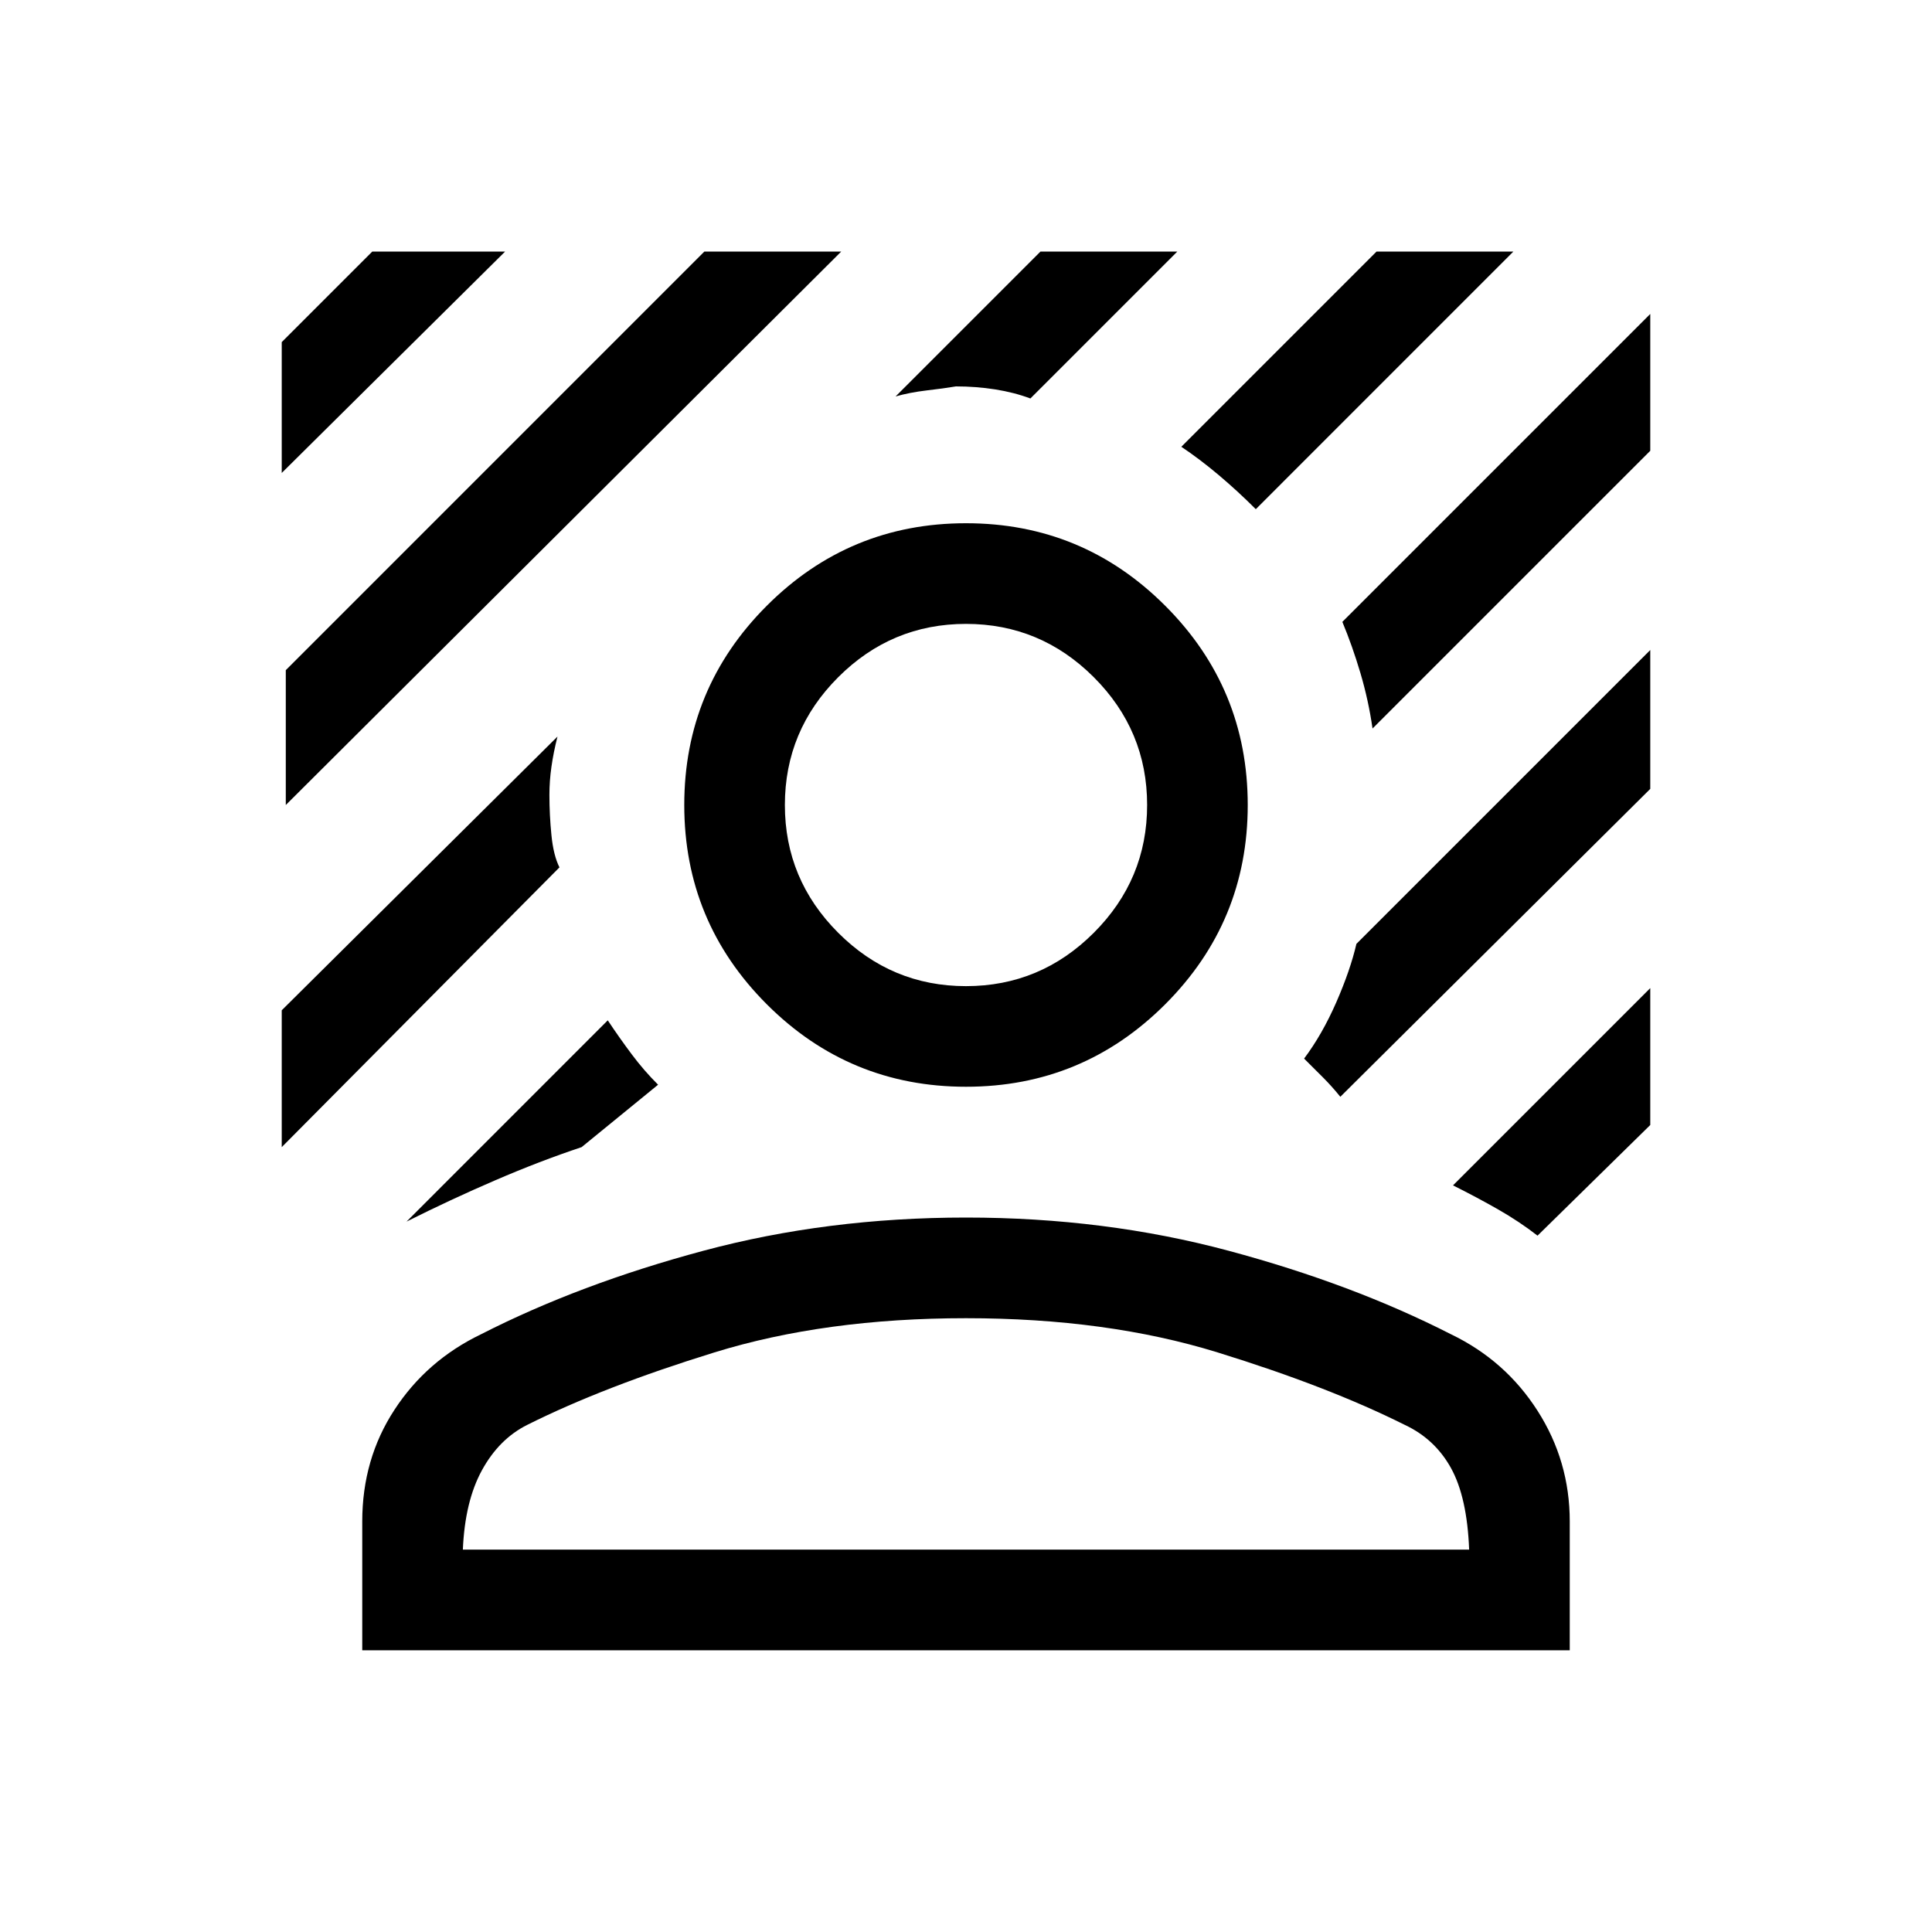 <svg xmlns="http://www.w3.org/2000/svg" viewBox="0 0 40 40"><path d="M5.917 16.667v-2.792l8.666-8.667h2.834Zm-.084-6.875V7.083l1.875-1.875h2.75Zm20.167.75q-.375-.375-.771-.709-.396-.333-.771-.583L28.5 5.208h2.833ZM8.417 25.292l4.166-4.167q.25.375.5.708.25.334.542.625l-1.583 1.292q-.875.292-1.792.688-.917.395-1.833.854Zm20-10.209q-.084-.583-.25-1.145-.167-.563-.375-1.063L34.167 6.5v2.833Zm-9.875-6.875 3-3h2.833L21.333 8.25q-.333-.125-.729-.188Q20.208 8 19.792 8q-.25.042-.604.083-.355.042-.646.125ZM5.833 23.75v-2.833l5.709-5.667q-.084.333-.125.625-.042.292-.042.583 0 .417.042.834.041.416.166.666Zm26 1.833q-.375-.291-.812-.541-.438-.25-.938-.5l4.084-4.084v2.834Zm-4.083-2.875q-.167-.208-.354-.396L27 21.917q.375-.5.667-1.167.291-.667.416-1.208l6.084-6.084v2.875ZM20 22.5q-2.417 0-4.125-1.708-1.708-1.709-1.708-4.125 0-2.417 1.708-4.125 1.708-1.709 4.125-1.709t4.125 1.709q1.708 1.708 1.708 4.125 0 2.416-1.708 4.125Q22.417 22.5 20 22.5Zm0-2.083q1.542 0 2.646-1.105 1.104-1.104 1.104-2.645 0-1.542-1.104-2.646-1.104-1.104-2.646-1.104-1.542 0-2.646 1.104-1.104 1.104-1.104 2.646 0 1.541 1.104 2.645 1.104 1.105 2.646 1.105ZM7.5 34.167V31.5q0-1.292.667-2.312.666-1.021 1.791-1.563 2.042-1.042 4.604-1.729 2.563-.688 5.438-.688 2.875 0 5.438.688 2.562.687 4.604 1.729 1.125.542 1.791 1.583.667 1.042.667 2.292v2.667Zm2.083-2.084h20.834q-.042-1.083-.375-1.687-.334-.604-.959-.896-1.583-.792-3.875-1.5-2.291-.708-5.208-.708-2.917 0-5.208.708-2.292.708-3.875 1.5-.584.292-.938.938-.354.645-.396 1.645Z"/></svg>
